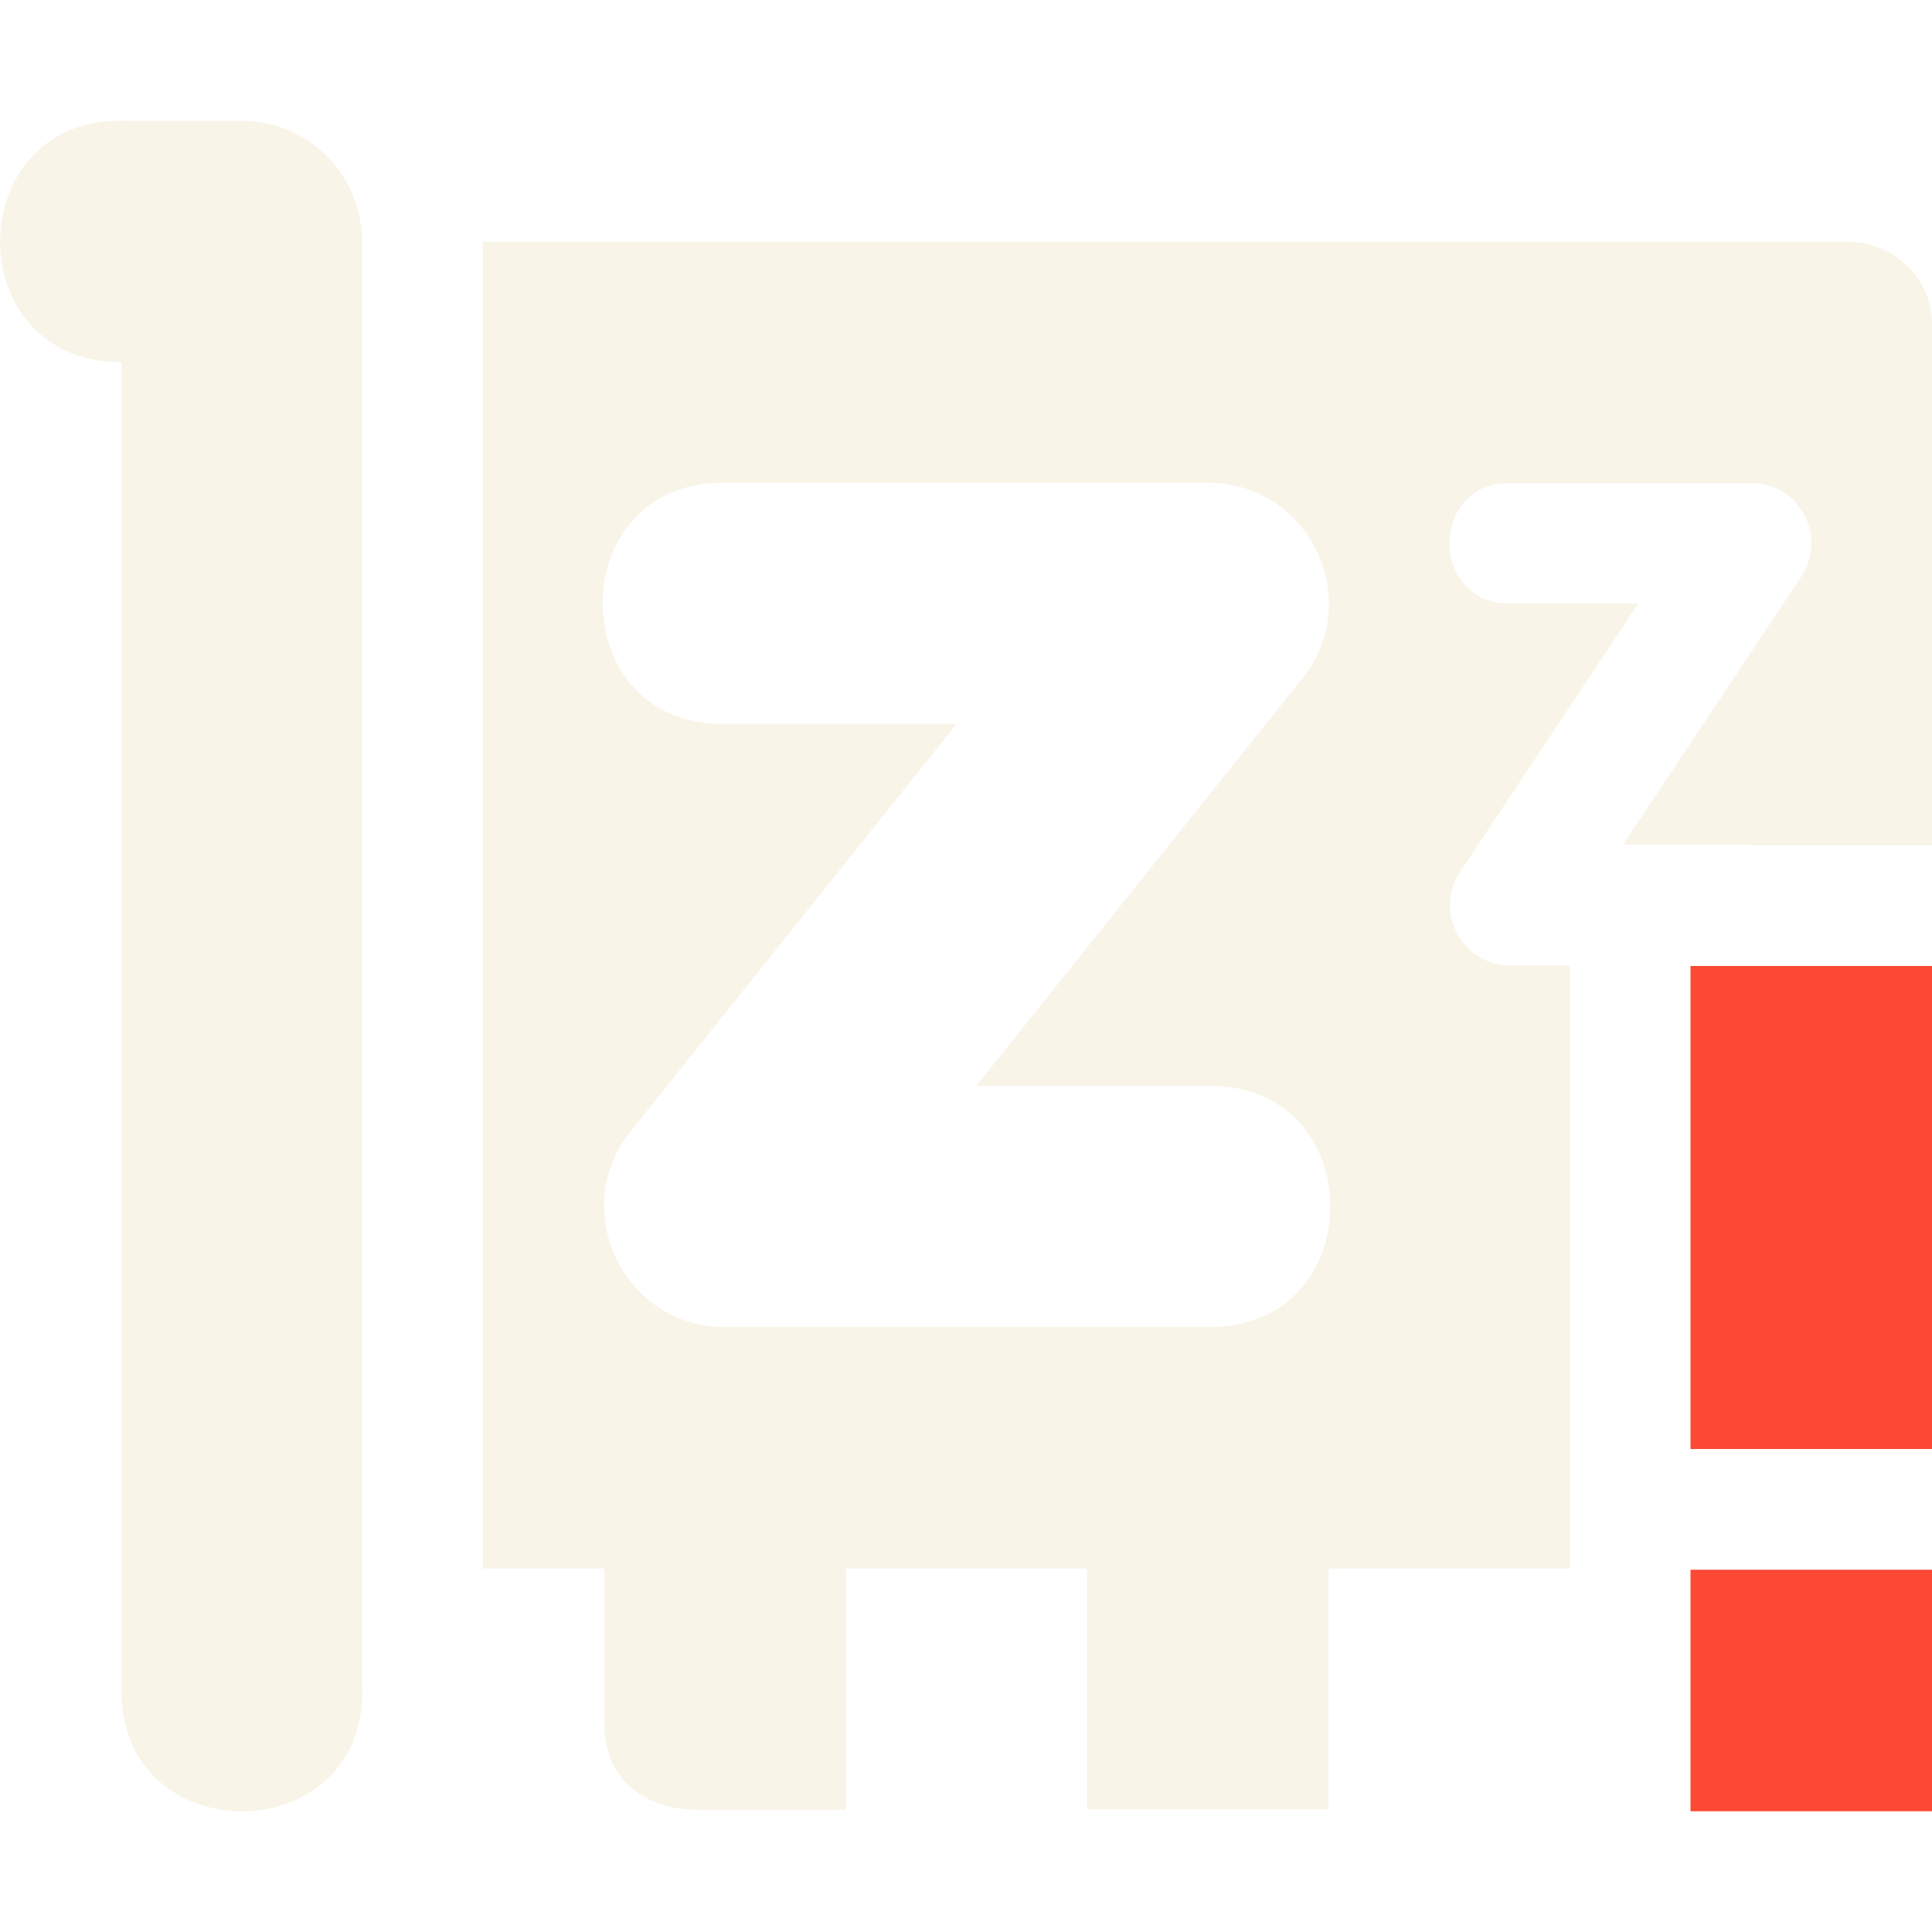 <svg width="16" height="16" version="1.1" xmlns="http://www.w3.org/2000/svg">
  <defs>
    <style id="current-color-scheme" type="text/css">.ColorScheme-Text { color:#ebdbb2; } .ColorScheme-Highlight { color:#458588; } .ColorScheme-NeutralText { color:#fe8019; } .ColorScheme-PositiveText { color:#689d6a; } .ColorScheme-NegativeText { color:#fb4934; }</style>
  </defs>
  <path class="ColorScheme-Text" d="m1.02 1c-1.349-0.026-1.363 2.006-0.014 1.998v10.99c-0.019 1.346 2 1.349 1.996 0.014h-0.004v-12.03c-0.016-0.537-0.451-0.971-0.992-0.971h-0.986zm2.979 1v10.99h1.006v1.273c0 0.726 0.727 0.725 0.727 0.725h0.273 1v-1.998h1.998v1.994h2v-1.994h1.998v-4.994h-0.49c-0.4 0.002-0.64-0.445-0.418-0.777l1.475-2.221h-1.057c-0.676 0.01-0.676-1.008 0-0.998h1.99c0.399 8.51e-5 0.637 0.443 0.416 0.775l-1.477 2.221h1.061c0.012-1.666e-4 0.02 0.005 0.031 0.006h1.469v-4.314c0-0.381-0.312-0.685-0.699-0.685h-11.3zm2.006 1.998h3.998c0.839-3.496e-4 1.305 0.969 0.781 1.623l-2.699 3.371h1.918c1.352-0.019 1.352 2.017 0 1.998h-3.998c-0.839 3.49e-4 -1.305-0.969-0.781-1.623l2.697-3.371h-1.916c-1.352 0.019-1.352-2.017 0-1.998z" fill="currentColor" opacity=".3"/>
  <path class="ColorScheme-NegativeText" d="m14 8v4h2v-4h-2zm0 5v2h2v-2h-2z" fill="currentColor"/>
</svg>
